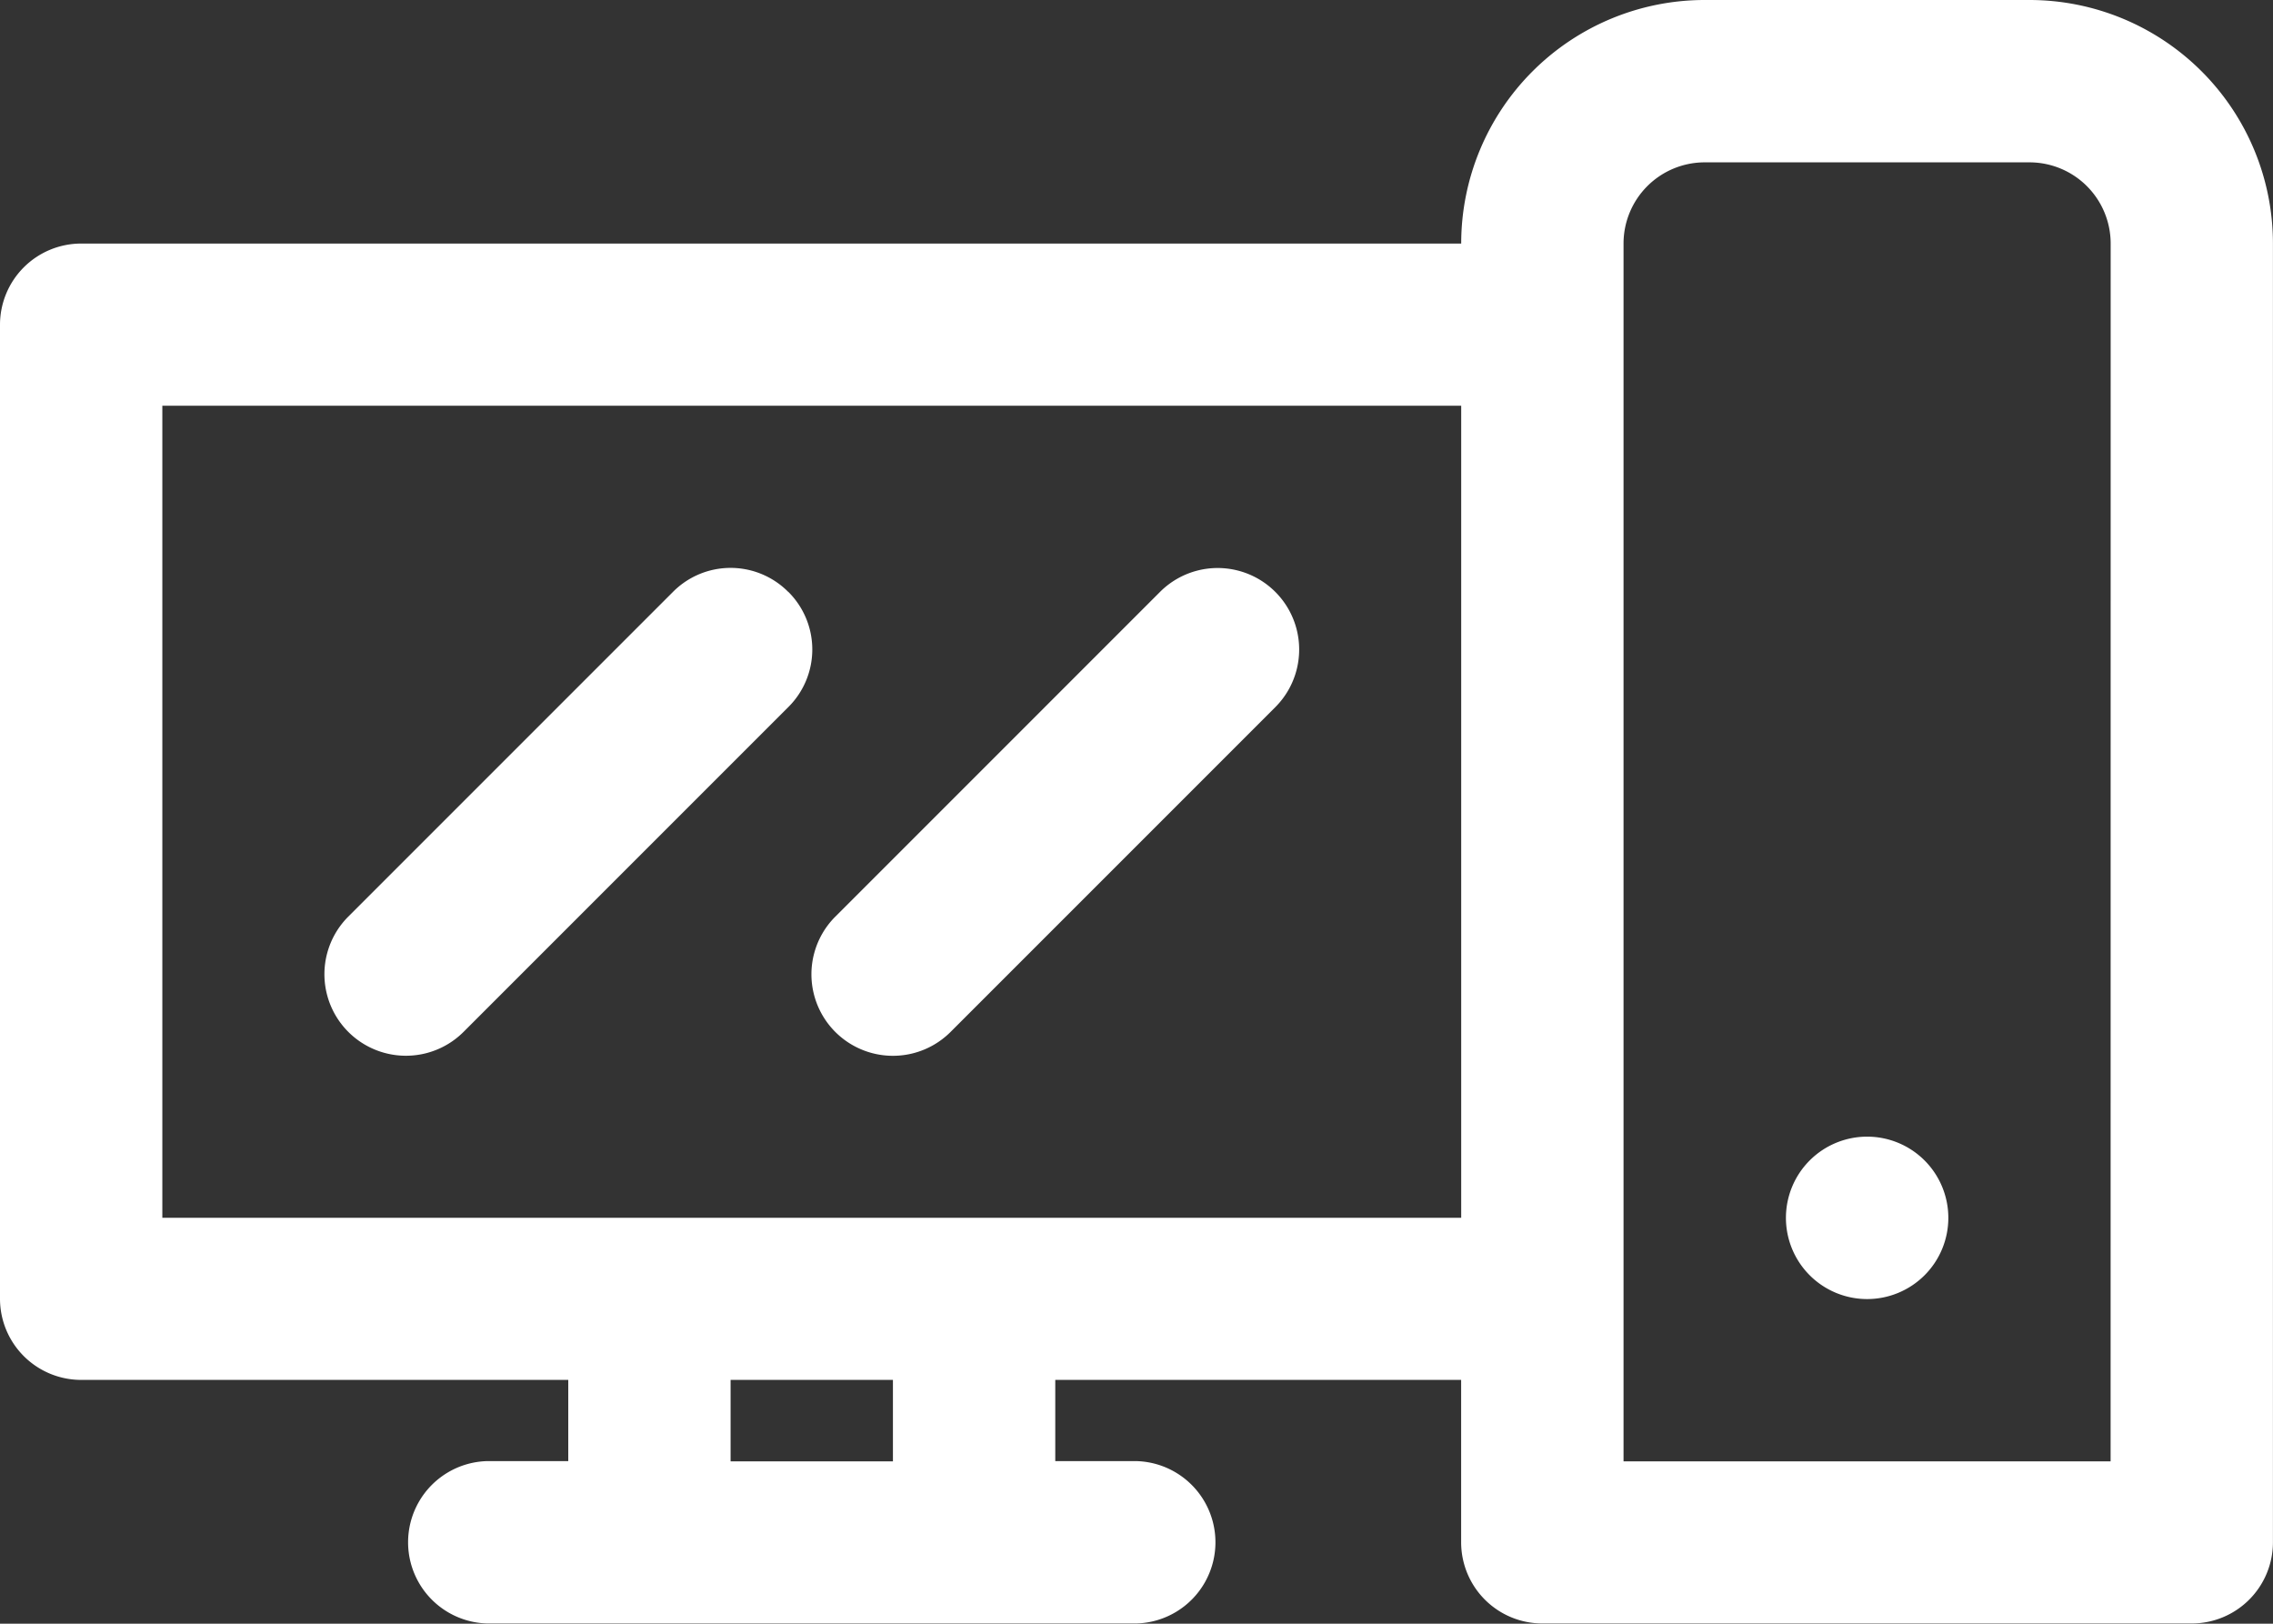 <svg xmlns="http://www.w3.org/2000/svg" width="37.231" height="26.593" viewBox="0 0 37.231 26.593">
  <rect x="0" y="0" width="37.231" height="26.593" fill="#333333" stroke="none"/>
  <g id="Group_1589" data-name="Group 1589" transform="translate(-6410.871 -16382.281)">
    <path id="Path_5" data-name="Path 5" d="M35.242,6H29.923a3.989,3.989,0,0,0-3.989,3.989H3.33A1.33,1.33,0,0,0,2,11.319V27.275A1.33,1.33,0,0,0,3.33,28.6h7.978v1.33H9.978a1.33,1.33,0,0,0,0,2.659H20.615a1.33,1.33,0,0,0,0-2.659h-1.33V28.6h6.648v2.659a1.33,1.33,0,0,0,1.33,1.33H37.9a1.33,1.33,0,0,0,1.33-1.33V9.989A3.989,3.989,0,0,0,35.242,6ZM16.626,29.934H13.967V28.6h2.659ZM4.659,25.945v-13.3H25.934v13.3Zm31.912,3.989H28.593V9.989a1.33,1.33,0,0,1,1.33-1.33h5.319a1.33,1.33,0,0,1,1.33,1.33Z" transform="translate(6408.871 16376.281)" fill="#fff"/>
    <path id="Path_6" data-name="Path 6" d="M31.266,22.31h0a1.33,1.33,0,1,0,1.33,1.33A1.33,1.33,0,0,0,31.266,22.31ZM19.684,13.388l-5.319,5.319a1.335,1.335,0,1,0,1.888,1.888l5.319-5.319a1.335,1.335,0,0,0-1.888-1.888Zm-6.09,0a1.33,1.33,0,0,0-1.888,0L6.388,18.706a1.335,1.335,0,1,0,1.888,1.888l5.319-5.319a1.33,1.33,0,0,0,0-1.888Z" transform="translate(6410.188 16378.587)" fill="#fff"/>
  </g>
</svg>
